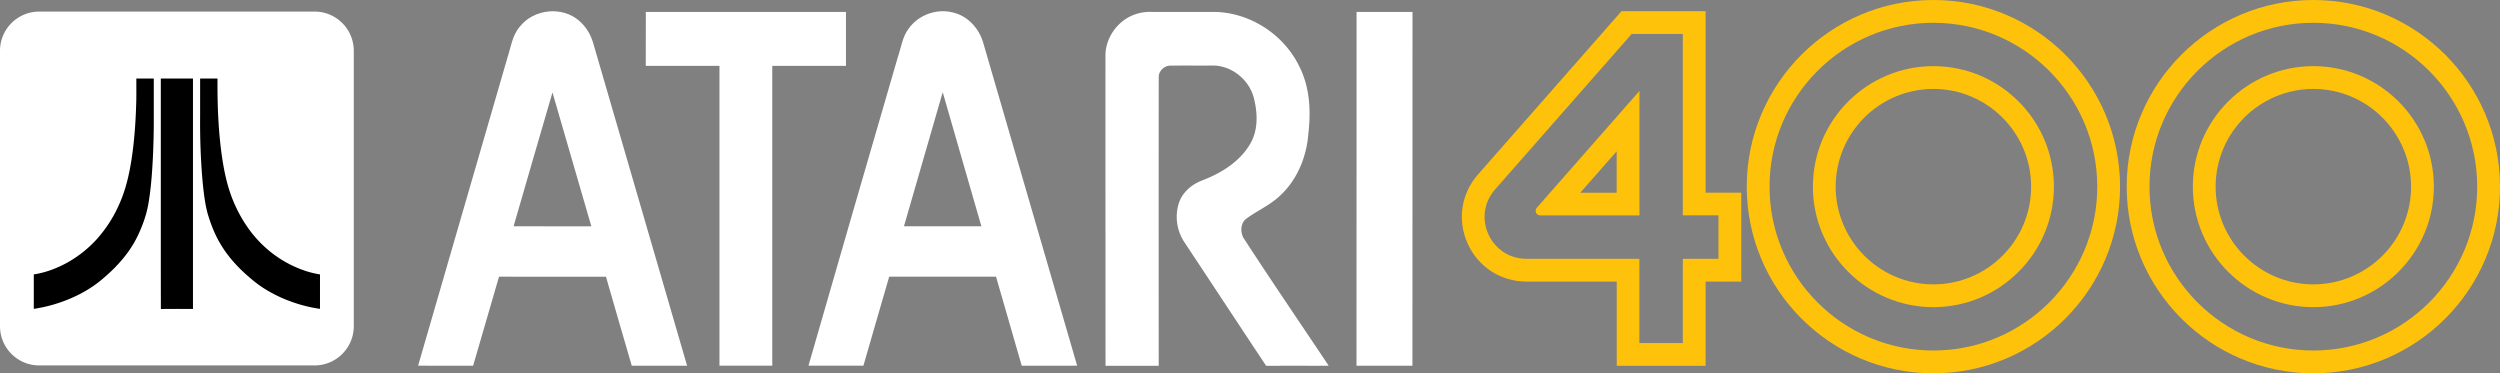 <svg id="Layer_1" data-name="Layer 1" xmlns="http://www.w3.org/2000/svg" viewBox="0 0 3840 573.4"><rect x="0" y="0" width="3840" height="573.4" fill="#808080" stroke="none"/><path d="M2619.8,295.9V17.2H2490.6L2270.2,268c-26,29.6-32.1,70.3-15.8,106.3C2270.7,410.2,2305.2,432.5,2344.7,432.5h138.6V561.9h136.5V432.5h54.8V295.9Zm19.8,101.6h-54.8V526.9H2518.1V397.5h-173.5c-55.2,0-84.6-65-48.2-106.5l209.9-238.9h78.5V330.8h54.8Z" transform="translate(0 0)" style="fill:#ffc20b"/><path d="M2365.9,330.9H2518.2V139.7l-157.6,179.4A7.083,7.083,0,0,0,2365.9,330.9ZM2483.2,232.4V296h-55.9Z" transform="translate(0 0)" style="fill:#ffc20b"/><path d="M798.6,40.8c21.1-27,64.9-31.7,90.8-9,10.6,8.9,18,21.3,21.8,34.5q72,247.8,144.2,495.5c-28.3,0-56.7-.1-85,0-13.4-45.5-26.4-91.2-39.6-136.7-54.8-.1-109.5,0-164.3-.1q-20.1,68.4-39.8,136.8c-28.2-.1-56.4,0-84.5-.1q68.4-236.4,137.1-472.7C784.7,72.7,786.7,54.3,798.6,40.8m50,101.2c-20.1,68.4-39.8,137-59.7,205.5,39.8.2,79.6.1,119.4.1Q878.45,244.7,848.6,142Z" transform="translate(0 0)" style="fill:#fff"/><path d="M1395.4,44.4c14.8-21.4,43.3-31.8,68.4-25.2,23,5.3,40.6,25.1,46.7,47.4q72,247.65,144,495.1c-28.4.2-56.7,0-85.1.1-13.2-45.6-26.2-91.2-39.5-136.8-54.7,0-109.4-.1-164.1,0-13.1,45.6-26.6,91.1-39.6,136.7h-84.4q68.4-237.6,137.6-475.1c4.9-14.1,6.7-29.9,16-42.2m-6.9,303.1c39.7.1,79.3,0,118.9,0-19.7-68.7-39.8-137.2-59.4-205.9C1428.2,210.3,1408.2,278.9,1388.5,347.5Z" transform="translate(0 0)" style="fill:#fff"/><path d="M992,18.3h307.4v82.9H1186.2V561.7h-81.1V101.2c-37.7-.1-75.5,0-113.2,0C992,73.6,991.9,46,992,18.3Z" transform="translate(0 0)" style="fill:#fff"/><path d="M1744.6,21.7a69.101,69.101,0,0,1,24.3-3.4c32.3.1,64.6,0,96.9,0,54.4,1,106.4,34.8,129.9,83.7,16.3,31.8,18,68.8,13.9,103.7-2.8,36.5-18.2,73.1-46.2,97.3-14.8,13.2-33.3,21.2-49.2,33-8.7,6.6-9.2,19.5-4.6,28.8,42.9,66.2,87.5,131.4,131.3,197-32,.1-64-.1-96.1.1-41.9-63-83.4-126.3-125.2-189.3-12.3-18-15.6-41.7-8.3-62.2,5.7-15.7,19.5-27.2,34.8-33.1,29.2-11.1,58-28.6,74.1-56.2,12.3-20.7,11.7-46.2,6.1-68.9-6.5-29.4-35.1-52.6-65.4-51.5-21,.1-41.9-.1-62.8.1-9.5-.2-18.4,8-18.3,17.6q-.15,221.7,0,443.5c-27.2-.1-54.4,0-81.7,0q-.15-238.8-.1-477.5C1698.4,56.4,1718.2,30.2,1744.6,21.7Z" transform="translate(0 0)" style="fill:#fff"/><path d="M2083.7,18.3h85.9q0,271.8-.1,543.5c-28.6-.1-57.3,0-85.9,0Q2083.75,290,2083.7,18.3Z" transform="translate(0 0)" style="fill:#fff"/><path d="M483.4,17.8H60.1A60.219,60.219,0,0,0,0,77.9V501.2a60.219,60.219,0,0,0,60.1,60.1H483.3a60.283,60.283,0,0,0,60.1-60.1V77.9A60.197,60.197,0,0,0,483.4,17.8Z" transform="translate(0 0)" style="fill:#fff"/><path d="M209.4,120.6h26.8v63.1c.1,17.6-.4,35.1-1.1,52.6-1.2,25.3-2.8,50.7-7,75.7-2.9,17.3-8.8,33.9-16.3,49.7-12.1,25.5-31.1,47-52.4,65.1-19.1,16.8-41.9,29-65.8,37.3a222.93,222.93,0,0,1-41.7,10.3V421.5c17.1-2.6,33.5-8.6,48.8-16.7a178.115,178.115,0,0,0,48.2-37.7A200.649,200.649,0,0,0,183,314c10.1-22.2,15.5-46.1,19.2-70.1,4.6-30.5,6.5-61.3,7.2-92.1C209.5,141.5,209.4,131,209.4,120.6Z" transform="translate(0 0)"/><path d="M247,120.6c16.5-.1,32.9,0,49.4,0V474.5c-16.4,0-32.9-.1-49.3.1-.2-37.6,0-75.2-.1-112.8Q247,241.05,247,120.6Z" transform="translate(0 0)"/><path d="M307.4,120.6h26.7c-.3,36,.9,72,5.2,107.7,3.5,27.8,8.5,55.7,19.5,81.6,10.5,25,25.6,48.3,45.3,67a173.395,173.395,0,0,0,66.3,39.6,140.594,140.594,0,0,0,21.1,5v52.9a219.419,219.419,0,0,1-41.4-10.1,212.501,212.501,0,0,1-45.8-22.1c-10.4-6.7-19.8-14.7-28.9-23-15-13.8-28.4-29.5-38.4-47.3-7.9-13.8-13.6-28.8-18.1-44-4.1-15.3-5.9-31.2-7.5-46.9-3.1-34-4.3-68.2-4-102.4C307.4,159.2,307.4,139.9,307.4,120.6Z" transform="translate(0 0)"/><path d="M2969.7,0C2811.6,0,2683,128.6,2683,286.7s128.6,286.7,286.7,286.7c158.1,0,286.7-128.6,286.7-286.7S3127.8,0,2969.7,0Zm0,538.4c-138.8,0-251.7-112.9-251.7-251.7S2830.9,35,2969.7,35,3221.4,147.9,3221.4,286.7C3221.5,425.5,3108.5,538.4,2969.7,538.4Z" transform="translate(0 0)" style="fill:#ffc20b"/><path d="M2969.7,101.6c-102,0-185.1,83-185.1,185.1,0,102,83,185.1,185.1,185.1,102,0,185.1-83,185.1-185.1S3071.8,101.6,2969.7,101.6Zm0,335.2c-82.8,0-150.1-67.4-150.1-150.1,0-82.8,67.4-150.1,150.1-150.1,82.8,0,150.1,67.4,150.1,150.1C3119.9,369.5,3052.5,436.8,2969.7,436.8Z" transform="translate(0 0)" style="fill:#ffc20b"/><path d="M3553.3,0C3395.2,0,3266.6,128.6,3266.6,286.7s128.6,286.7,286.7,286.7c158.1,0,286.7-128.6,286.7-286.7S3711.4,0,3553.3,0Zm0,538.4c-138.8,0-251.7-112.9-251.7-251.7S3414.5,35,3553.3,35,3805,147.9,3805,286.7C3805.1,425.5,3692.1,538.4,3553.3,538.4Z" transform="translate(0 0)" style="fill:#ffc20b"/><path d="M3553.3,101.6c-102,0-185.1,83-185.1,185.1,0,102,83,185.1,185.1,185.1,102,0,185.1-83,185.1-185.1C3738.4,184.6,3655.4,101.6,3553.3,101.6Zm0,335.2c-82.8,0-150.1-67.4-150.1-150.1,0-82.8,67.4-150.1,150.1-150.1,82.8,0,150.1,67.4,150.1,150.1C3703.5,369.5,3636.1,436.8,3553.3,436.8Z" transform="translate(0 0)" style="fill:#ffc20b"/></svg>